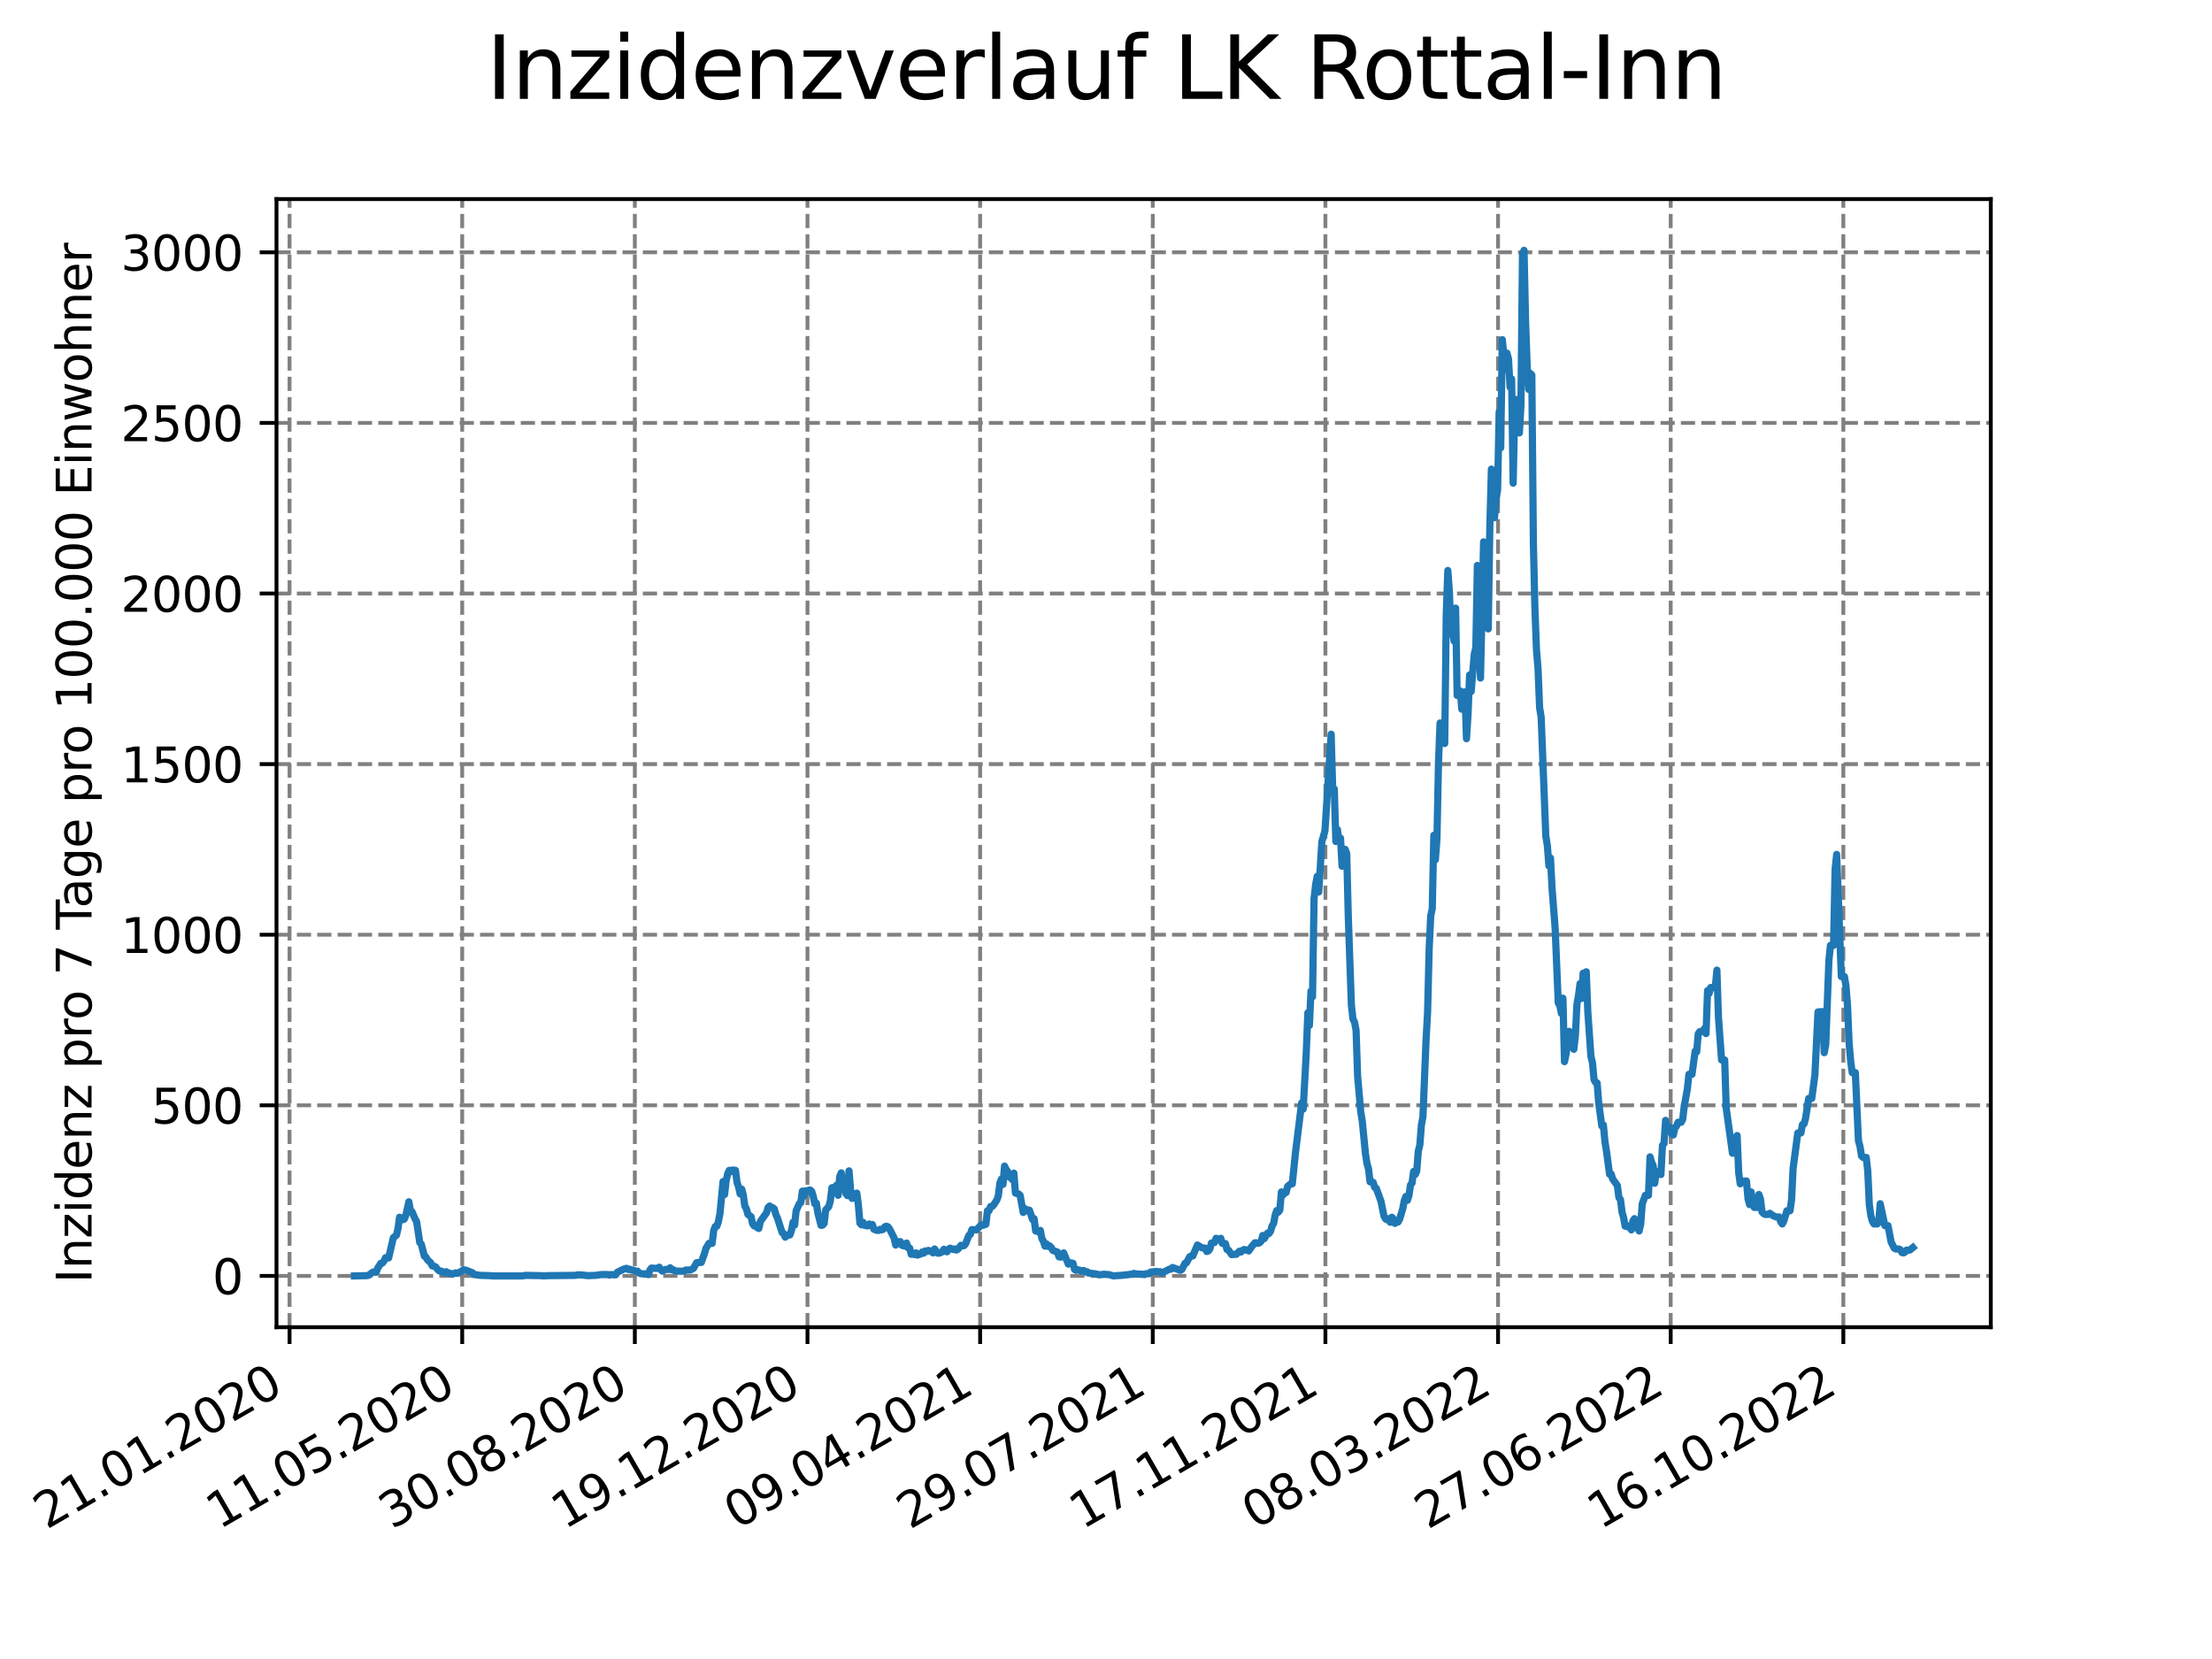 <?xml version="1.0" encoding="utf-8" standalone="no"?>
<!DOCTYPE svg PUBLIC "-//W3C//DTD SVG 1.1//EN"
  "http://www.w3.org/Graphics/SVG/1.1/DTD/svg11.dtd">
<svg xmlns:xlink="http://www.w3.org/1999/xlink" width="460.8pt" height="345.6pt" viewBox="0 0 460.8 345.6" xmlns="http://www.w3.org/2000/svg" version="1.1">
 <defs>
  <style type="text/css">*{stroke-linejoin: round; stroke-linecap: butt}</style>
 </defs>
 <g id="figure_1">
  <g id="patch_1">
   <path d="M 0 345.6 
L 460.8 345.6 
L 460.8 0 
L 0 0 
z
" style="fill: #ffffff"/>
  </g>
  <g id="axes_1">
   <g id="patch_2">
    <path d="M 57.6 276.48 
L 414.72 276.48 
L 414.72 41.472 
L 57.6 41.472 
z
" style="fill: #ffffff"/>
   </g>
   <g id="matplotlib.axis_1">
    <g id="xtick_1">
     <g id="line2d_1">
      <path d="M 60.319 276.48 
L 60.319 41.472 
" clip-path="url(#p4c598e26a2)" style="fill: none; stroke-dasharray: 2.96,1.28; stroke-dashoffset: 0; stroke: #808080; stroke-width: 0.8"/>
     </g>
     <g id="line2d_2">
      <defs>
       <path id="mc561aa9a80" d="M 0 0 
L 0 3.5 
" style="stroke: #000000; stroke-width: 0.8"/>
      </defs>
      <g>
       <use xlink:href="#mc561aa9a80" x="60.319" y="276.48" style="stroke: #000000; stroke-width: 0.8"/>
      </g>
     </g>
     <g id="text_1">
      <!-- 21.01.2020 -->
      <g transform="translate(9.694 318.689) rotate(-30) scale(0.1 -0.1)">
       <defs>
        <path id="DejaVuSans-32" d="M 1228 531 
L 3431 531 
L 3431 0 
L 469 0 
L 469 531 
Q 828 903 1448 1529 
Q 2069 2156 2228 2338 
Q 2531 2678 2651 2914 
Q 2772 3150 2772 3378 
Q 2772 3750 2511 3984 
Q 2250 4219 1831 4219 
Q 1534 4219 1204 4116 
Q 875 4013 500 3803 
L 500 4441 
Q 881 4594 1212 4672 
Q 1544 4750 1819 4750 
Q 2544 4750 2975 4387 
Q 3406 4025 3406 3419 
Q 3406 3131 3298 2873 
Q 3191 2616 2906 2266 
Q 2828 2175 2409 1742 
Q 1991 1309 1228 531 
z
" transform="scale(0.016)"/>
        <path id="DejaVuSans-31" d="M 794 531 
L 1825 531 
L 1825 4091 
L 703 3866 
L 703 4441 
L 1819 4666 
L 2450 4666 
L 2450 531 
L 3481 531 
L 3481 0 
L 794 0 
L 794 531 
z
" transform="scale(0.016)"/>
        <path id="DejaVuSans-2e" d="M 684 794 
L 1344 794 
L 1344 0 
L 684 0 
L 684 794 
z
" transform="scale(0.016)"/>
        <path id="DejaVuSans-30" d="M 2034 4250 
Q 1547 4250 1301 3770 
Q 1056 3291 1056 2328 
Q 1056 1369 1301 889 
Q 1547 409 2034 409 
Q 2525 409 2770 889 
Q 3016 1369 3016 2328 
Q 3016 3291 2770 3770 
Q 2525 4250 2034 4250 
z
M 2034 4750 
Q 2819 4750 3233 4129 
Q 3647 3509 3647 2328 
Q 3647 1150 3233 529 
Q 2819 -91 2034 -91 
Q 1250 -91 836 529 
Q 422 1150 422 2328 
Q 422 3509 836 4129 
Q 1250 4750 2034 4750 
z
" transform="scale(0.016)"/>
       </defs>
       <use xlink:href="#DejaVuSans-32"/>
       <use xlink:href="#DejaVuSans-31" x="63.623"/>
       <use xlink:href="#DejaVuSans-2e" x="127.246"/>
       <use xlink:href="#DejaVuSans-30" x="159.033"/>
       <use xlink:href="#DejaVuSans-31" x="222.656"/>
       <use xlink:href="#DejaVuSans-2e" x="286.279"/>
       <use xlink:href="#DejaVuSans-32" x="318.066"/>
       <use xlink:href="#DejaVuSans-30" x="381.689"/>
       <use xlink:href="#DejaVuSans-32" x="445.312"/>
       <use xlink:href="#DejaVuSans-30" x="508.936"/>
      </g>
     </g>
    </g>
    <g id="xtick_2">
     <g id="line2d_3">
      <path d="M 96.284 276.48 
L 96.284 41.472 
" clip-path="url(#p4c598e26a2)" style="fill: none; stroke-dasharray: 2.96,1.28; stroke-dashoffset: 0; stroke: #808080; stroke-width: 0.8"/>
     </g>
     <g id="line2d_4">
      <g>
       <use xlink:href="#mc561aa9a80" x="96.284" y="276.48" style="stroke: #000000; stroke-width: 0.8"/>
      </g>
     </g>
     <g id="text_2">
      <!-- 11.05.2020 -->
      <g transform="translate(45.658 318.689) rotate(-30) scale(0.1 -0.1)">
       <defs>
        <path id="DejaVuSans-35" d="M 691 4666 
L 3169 4666 
L 3169 4134 
L 1269 4134 
L 1269 2991 
Q 1406 3038 1543 3061 
Q 1681 3084 1819 3084 
Q 2600 3084 3056 2656 
Q 3513 2228 3513 1497 
Q 3513 744 3044 326 
Q 2575 -91 1722 -91 
Q 1428 -91 1123 -41 
Q 819 9 494 109 
L 494 744 
Q 775 591 1075 516 
Q 1375 441 1709 441 
Q 2250 441 2565 725 
Q 2881 1009 2881 1497 
Q 2881 1984 2565 2268 
Q 2250 2553 1709 2553 
Q 1456 2553 1204 2497 
Q 953 2441 691 2322 
L 691 4666 
z
" transform="scale(0.016)"/>
       </defs>
       <use xlink:href="#DejaVuSans-31"/>
       <use xlink:href="#DejaVuSans-31" x="63.623"/>
       <use xlink:href="#DejaVuSans-2e" x="127.246"/>
       <use xlink:href="#DejaVuSans-30" x="159.033"/>
       <use xlink:href="#DejaVuSans-35" x="222.656"/>
       <use xlink:href="#DejaVuSans-2e" x="286.279"/>
       <use xlink:href="#DejaVuSans-32" x="318.066"/>
       <use xlink:href="#DejaVuSans-30" x="381.689"/>
       <use xlink:href="#DejaVuSans-32" x="445.312"/>
       <use xlink:href="#DejaVuSans-30" x="508.936"/>
      </g>
     </g>
    </g>
    <g id="xtick_3">
     <g id="line2d_5">
      <path d="M 132.248 276.48 
L 132.248 41.472 
" clip-path="url(#p4c598e26a2)" style="fill: none; stroke-dasharray: 2.96,1.28; stroke-dashoffset: 0; stroke: #808080; stroke-width: 0.8"/>
     </g>
     <g id="line2d_6">
      <g>
       <use xlink:href="#mc561aa9a80" x="132.248" y="276.48" style="stroke: #000000; stroke-width: 0.8"/>
      </g>
     </g>
     <g id="text_3">
      <!-- 30.08.2020 -->
      <g transform="translate(81.623 318.689) rotate(-30) scale(0.1 -0.1)">
       <defs>
        <path id="DejaVuSans-33" d="M 2597 2516 
Q 3050 2419 3304 2112 
Q 3559 1806 3559 1356 
Q 3559 666 3084 287 
Q 2609 -91 1734 -91 
Q 1441 -91 1130 -33 
Q 819 25 488 141 
L 488 750 
Q 750 597 1062 519 
Q 1375 441 1716 441 
Q 2309 441 2620 675 
Q 2931 909 2931 1356 
Q 2931 1769 2642 2001 
Q 2353 2234 1838 2234 
L 1294 2234 
L 1294 2753 
L 1863 2753 
Q 2328 2753 2575 2939 
Q 2822 3125 2822 3475 
Q 2822 3834 2567 4026 
Q 2313 4219 1838 4219 
Q 1578 4219 1281 4162 
Q 984 4106 628 3988 
L 628 4550 
Q 988 4650 1302 4700 
Q 1616 4750 1894 4750 
Q 2613 4750 3031 4423 
Q 3450 4097 3450 3541 
Q 3450 3153 3228 2886 
Q 3006 2619 2597 2516 
z
" transform="scale(0.016)"/>
        <path id="DejaVuSans-38" d="M 2034 2216 
Q 1584 2216 1326 1975 
Q 1069 1734 1069 1313 
Q 1069 891 1326 650 
Q 1584 409 2034 409 
Q 2484 409 2743 651 
Q 3003 894 3003 1313 
Q 3003 1734 2745 1975 
Q 2488 2216 2034 2216 
z
M 1403 2484 
Q 997 2584 770 2862 
Q 544 3141 544 3541 
Q 544 4100 942 4425 
Q 1341 4750 2034 4750 
Q 2731 4750 3128 4425 
Q 3525 4100 3525 3541 
Q 3525 3141 3298 2862 
Q 3072 2584 2669 2484 
Q 3125 2378 3379 2068 
Q 3634 1759 3634 1313 
Q 3634 634 3220 271 
Q 2806 -91 2034 -91 
Q 1263 -91 848 271 
Q 434 634 434 1313 
Q 434 1759 690 2068 
Q 947 2378 1403 2484 
z
M 1172 3481 
Q 1172 3119 1398 2916 
Q 1625 2713 2034 2713 
Q 2441 2713 2670 2916 
Q 2900 3119 2900 3481 
Q 2900 3844 2670 4047 
Q 2441 4250 2034 4250 
Q 1625 4250 1398 4047 
Q 1172 3844 1172 3481 
z
" transform="scale(0.016)"/>
       </defs>
       <use xlink:href="#DejaVuSans-33"/>
       <use xlink:href="#DejaVuSans-30" x="63.623"/>
       <use xlink:href="#DejaVuSans-2e" x="127.246"/>
       <use xlink:href="#DejaVuSans-30" x="159.033"/>
       <use xlink:href="#DejaVuSans-38" x="222.656"/>
       <use xlink:href="#DejaVuSans-2e" x="286.279"/>
       <use xlink:href="#DejaVuSans-32" x="318.066"/>
       <use xlink:href="#DejaVuSans-30" x="381.689"/>
       <use xlink:href="#DejaVuSans-32" x="445.312"/>
       <use xlink:href="#DejaVuSans-30" x="508.936"/>
      </g>
     </g>
    </g>
    <g id="xtick_4">
     <g id="line2d_7">
      <path d="M 168.213 276.48 
L 168.213 41.472 
" clip-path="url(#p4c598e26a2)" style="fill: none; stroke-dasharray: 2.96,1.28; stroke-dashoffset: 0; stroke: #808080; stroke-width: 0.8"/>
     </g>
     <g id="line2d_8">
      <g>
       <use xlink:href="#mc561aa9a80" x="168.213" y="276.48" style="stroke: #000000; stroke-width: 0.8"/>
      </g>
     </g>
     <g id="text_4">
      <!-- 19.12.2020 -->
      <g transform="translate(117.588 318.689) rotate(-30) scale(0.1 -0.1)">
       <defs>
        <path id="DejaVuSans-39" d="M 703 97 
L 703 672 
Q 941 559 1184 500 
Q 1428 441 1663 441 
Q 2288 441 2617 861 
Q 2947 1281 2994 2138 
Q 2813 1869 2534 1725 
Q 2256 1581 1919 1581 
Q 1219 1581 811 2004 
Q 403 2428 403 3163 
Q 403 3881 828 4315 
Q 1253 4750 1959 4750 
Q 2769 4750 3195 4129 
Q 3622 3509 3622 2328 
Q 3622 1225 3098 567 
Q 2575 -91 1691 -91 
Q 1453 -91 1209 -44 
Q 966 3 703 97 
z
M 1959 2075 
Q 2384 2075 2632 2365 
Q 2881 2656 2881 3163 
Q 2881 3666 2632 3958 
Q 2384 4250 1959 4250 
Q 1534 4250 1286 3958 
Q 1038 3666 1038 3163 
Q 1038 2656 1286 2365 
Q 1534 2075 1959 2075 
z
" transform="scale(0.016)"/>
       </defs>
       <use xlink:href="#DejaVuSans-31"/>
       <use xlink:href="#DejaVuSans-39" x="63.623"/>
       <use xlink:href="#DejaVuSans-2e" x="127.246"/>
       <use xlink:href="#DejaVuSans-31" x="159.033"/>
       <use xlink:href="#DejaVuSans-32" x="222.656"/>
       <use xlink:href="#DejaVuSans-2e" x="286.279"/>
       <use xlink:href="#DejaVuSans-32" x="318.066"/>
       <use xlink:href="#DejaVuSans-30" x="381.689"/>
       <use xlink:href="#DejaVuSans-32" x="445.312"/>
       <use xlink:href="#DejaVuSans-30" x="508.936"/>
      </g>
     </g>
    </g>
    <g id="xtick_5">
     <g id="line2d_9">
      <path d="M 204.178 276.48 
L 204.178 41.472 
" clip-path="url(#p4c598e26a2)" style="fill: none; stroke-dasharray: 2.96,1.28; stroke-dashoffset: 0; stroke: #808080; stroke-width: 0.8"/>
     </g>
     <g id="line2d_10">
      <g>
       <use xlink:href="#mc561aa9a80" x="204.178" y="276.48" style="stroke: #000000; stroke-width: 0.8"/>
      </g>
     </g>
     <g id="text_5">
      <!-- 09.04.2021 -->
      <g transform="translate(153.553 318.689) rotate(-30) scale(0.1 -0.1)">
       <defs>
        <path id="DejaVuSans-34" d="M 2419 4116 
L 825 1625 
L 2419 1625 
L 2419 4116 
z
M 2253 4666 
L 3047 4666 
L 3047 1625 
L 3713 1625 
L 3713 1100 
L 3047 1100 
L 3047 0 
L 2419 0 
L 2419 1100 
L 313 1100 
L 313 1709 
L 2253 4666 
z
" transform="scale(0.016)"/>
       </defs>
       <use xlink:href="#DejaVuSans-30"/>
       <use xlink:href="#DejaVuSans-39" x="63.623"/>
       <use xlink:href="#DejaVuSans-2e" x="127.246"/>
       <use xlink:href="#DejaVuSans-30" x="159.033"/>
       <use xlink:href="#DejaVuSans-34" x="222.656"/>
       <use xlink:href="#DejaVuSans-2e" x="286.279"/>
       <use xlink:href="#DejaVuSans-32" x="318.066"/>
       <use xlink:href="#DejaVuSans-30" x="381.689"/>
       <use xlink:href="#DejaVuSans-32" x="445.312"/>
       <use xlink:href="#DejaVuSans-31" x="508.936"/>
      </g>
     </g>
    </g>
    <g id="xtick_6">
     <g id="line2d_11">
      <path d="M 240.143 276.48 
L 240.143 41.472 
" clip-path="url(#p4c598e26a2)" style="fill: none; stroke-dasharray: 2.96,1.28; stroke-dashoffset: 0; stroke: #808080; stroke-width: 0.8"/>
     </g>
     <g id="line2d_12">
      <g>
       <use xlink:href="#mc561aa9a80" x="240.143" y="276.48" style="stroke: #000000; stroke-width: 0.8"/>
      </g>
     </g>
     <g id="text_6">
      <!-- 29.07.2021 -->
      <g transform="translate(189.517 318.689) rotate(-30) scale(0.1 -0.1)">
       <defs>
        <path id="DejaVuSans-37" d="M 525 4666 
L 3525 4666 
L 3525 4397 
L 1831 0 
L 1172 0 
L 2766 4134 
L 525 4134 
L 525 4666 
z
" transform="scale(0.016)"/>
       </defs>
       <use xlink:href="#DejaVuSans-32"/>
       <use xlink:href="#DejaVuSans-39" x="63.623"/>
       <use xlink:href="#DejaVuSans-2e" x="127.246"/>
       <use xlink:href="#DejaVuSans-30" x="159.033"/>
       <use xlink:href="#DejaVuSans-37" x="222.656"/>
       <use xlink:href="#DejaVuSans-2e" x="286.279"/>
       <use xlink:href="#DejaVuSans-32" x="318.066"/>
       <use xlink:href="#DejaVuSans-30" x="381.689"/>
       <use xlink:href="#DejaVuSans-32" x="445.312"/>
       <use xlink:href="#DejaVuSans-31" x="508.936"/>
      </g>
     </g>
    </g>
    <g id="xtick_7">
     <g id="line2d_13">
      <path d="M 276.107 276.48 
L 276.107 41.472 
" clip-path="url(#p4c598e26a2)" style="fill: none; stroke-dasharray: 2.96,1.28; stroke-dashoffset: 0; stroke: #808080; stroke-width: 0.8"/>
     </g>
     <g id="line2d_14">
      <g>
       <use xlink:href="#mc561aa9a80" x="276.107" y="276.48" style="stroke: #000000; stroke-width: 0.8"/>
      </g>
     </g>
     <g id="text_7">
      <!-- 17.11.2021 -->
      <g transform="translate(225.482 318.689) rotate(-30) scale(0.1 -0.1)">
       <use xlink:href="#DejaVuSans-31"/>
       <use xlink:href="#DejaVuSans-37" x="63.623"/>
       <use xlink:href="#DejaVuSans-2e" x="127.246"/>
       <use xlink:href="#DejaVuSans-31" x="159.033"/>
       <use xlink:href="#DejaVuSans-31" x="222.656"/>
       <use xlink:href="#DejaVuSans-2e" x="286.279"/>
       <use xlink:href="#DejaVuSans-32" x="318.066"/>
       <use xlink:href="#DejaVuSans-30" x="381.689"/>
       <use xlink:href="#DejaVuSans-32" x="445.312"/>
       <use xlink:href="#DejaVuSans-31" x="508.936"/>
      </g>
     </g>
    </g>
    <g id="xtick_8">
     <g id="line2d_15">
      <path d="M 312.072 276.48 
L 312.072 41.472 
" clip-path="url(#p4c598e26a2)" style="fill: none; stroke-dasharray: 2.96,1.28; stroke-dashoffset: 0; stroke: #808080; stroke-width: 0.8"/>
     </g>
     <g id="line2d_16">
      <g>
       <use xlink:href="#mc561aa9a80" x="312.072" y="276.48" style="stroke: #000000; stroke-width: 0.8"/>
      </g>
     </g>
     <g id="text_8">
      <!-- 08.03.2022 -->
      <g transform="translate(261.447 318.689) rotate(-30) scale(0.1 -0.1)">
       <use xlink:href="#DejaVuSans-30"/>
       <use xlink:href="#DejaVuSans-38" x="63.623"/>
       <use xlink:href="#DejaVuSans-2e" x="127.246"/>
       <use xlink:href="#DejaVuSans-30" x="159.033"/>
       <use xlink:href="#DejaVuSans-33" x="222.656"/>
       <use xlink:href="#DejaVuSans-2e" x="286.279"/>
       <use xlink:href="#DejaVuSans-32" x="318.066"/>
       <use xlink:href="#DejaVuSans-30" x="381.689"/>
       <use xlink:href="#DejaVuSans-32" x="445.312"/>
       <use xlink:href="#DejaVuSans-32" x="508.936"/>
      </g>
     </g>
    </g>
    <g id="xtick_9">
     <g id="line2d_17">
      <path d="M 348.037 276.48 
L 348.037 41.472 
" clip-path="url(#p4c598e26a2)" style="fill: none; stroke-dasharray: 2.96,1.28; stroke-dashoffset: 0; stroke: #808080; stroke-width: 0.8"/>
     </g>
     <g id="line2d_18">
      <g>
       <use xlink:href="#mc561aa9a80" x="348.037" y="276.48" style="stroke: #000000; stroke-width: 0.8"/>
      </g>
     </g>
     <g id="text_9">
      <!-- 27.06.2022 -->
      <g transform="translate(297.412 318.689) rotate(-30) scale(0.1 -0.1)">
       <defs>
        <path id="DejaVuSans-36" d="M 2113 2584 
Q 1688 2584 1439 2293 
Q 1191 2003 1191 1497 
Q 1191 994 1439 701 
Q 1688 409 2113 409 
Q 2538 409 2786 701 
Q 3034 994 3034 1497 
Q 3034 2003 2786 2293 
Q 2538 2584 2113 2584 
z
M 3366 4563 
L 3366 3988 
Q 3128 4100 2886 4159 
Q 2644 4219 2406 4219 
Q 1781 4219 1451 3797 
Q 1122 3375 1075 2522 
Q 1259 2794 1537 2939 
Q 1816 3084 2150 3084 
Q 2853 3084 3261 2657 
Q 3669 2231 3669 1497 
Q 3669 778 3244 343 
Q 2819 -91 2113 -91 
Q 1303 -91 875 529 
Q 447 1150 447 2328 
Q 447 3434 972 4092 
Q 1497 4750 2381 4750 
Q 2619 4750 2861 4703 
Q 3103 4656 3366 4563 
z
" transform="scale(0.016)"/>
       </defs>
       <use xlink:href="#DejaVuSans-32"/>
       <use xlink:href="#DejaVuSans-37" x="63.623"/>
       <use xlink:href="#DejaVuSans-2e" x="127.246"/>
       <use xlink:href="#DejaVuSans-30" x="159.033"/>
       <use xlink:href="#DejaVuSans-36" x="222.656"/>
       <use xlink:href="#DejaVuSans-2e" x="286.279"/>
       <use xlink:href="#DejaVuSans-32" x="318.066"/>
       <use xlink:href="#DejaVuSans-30" x="381.689"/>
       <use xlink:href="#DejaVuSans-32" x="445.312"/>
       <use xlink:href="#DejaVuSans-32" x="508.936"/>
      </g>
     </g>
    </g>
    <g id="xtick_10">
     <g id="line2d_19">
      <path d="M 384.001 276.48 
L 384.001 41.472 
" clip-path="url(#p4c598e26a2)" style="fill: none; stroke-dasharray: 2.96,1.28; stroke-dashoffset: 0; stroke: #808080; stroke-width: 0.8"/>
     </g>
     <g id="line2d_20">
      <g>
       <use xlink:href="#mc561aa9a80" x="384.001" y="276.48" style="stroke: #000000; stroke-width: 0.8"/>
      </g>
     </g>
     <g id="text_10">
      <!-- 16.10.2022 -->
      <g transform="translate(333.376 318.689) rotate(-30) scale(0.1 -0.1)">
       <use xlink:href="#DejaVuSans-31"/>
       <use xlink:href="#DejaVuSans-36" x="63.623"/>
       <use xlink:href="#DejaVuSans-2e" x="127.246"/>
       <use xlink:href="#DejaVuSans-31" x="159.033"/>
       <use xlink:href="#DejaVuSans-30" x="222.656"/>
       <use xlink:href="#DejaVuSans-2e" x="286.279"/>
       <use xlink:href="#DejaVuSans-32" x="318.066"/>
       <use xlink:href="#DejaVuSans-30" x="381.689"/>
       <use xlink:href="#DejaVuSans-32" x="445.312"/>
       <use xlink:href="#DejaVuSans-32" x="508.936"/>
      </g>
     </g>
    </g>
   </g>
   <g id="matplotlib.axis_2">
    <g id="ytick_1">
     <g id="line2d_21">
      <path d="M 57.6 265.798 
L 414.72 265.798 
" clip-path="url(#p4c598e26a2)" style="fill: none; stroke-dasharray: 2.96,1.28; stroke-dashoffset: 0; stroke: #808080; stroke-width: 0.8"/>
     </g>
     <g id="line2d_22">
      <defs>
       <path id="m5fd560d77e" d="M 0 0 
L -3.5 0 
" style="stroke: #000000; stroke-width: 0.8"/>
      </defs>
      <g>
       <use xlink:href="#m5fd560d77e" x="57.6" y="265.798" style="stroke: #000000; stroke-width: 0.8"/>
      </g>
     </g>
     <g id="text_11">
      <!-- 0 -->
      <g transform="translate(44.237 269.597) scale(0.1 -0.1)">
       <use xlink:href="#DejaVuSans-30"/>
      </g>
     </g>
    </g>
    <g id="ytick_2">
     <g id="line2d_23">
      <path d="M 57.6 230.258 
L 414.72 230.258 
" clip-path="url(#p4c598e26a2)" style="fill: none; stroke-dasharray: 2.96,1.28; stroke-dashoffset: 0; stroke: #808080; stroke-width: 0.8"/>
     </g>
     <g id="line2d_24">
      <g>
       <use xlink:href="#m5fd560d77e" x="57.6" y="230.258" style="stroke: #000000; stroke-width: 0.8"/>
      </g>
     </g>
     <g id="text_12">
      <!-- 500 -->
      <g transform="translate(31.512 234.057) scale(0.1 -0.1)">
       <use xlink:href="#DejaVuSans-35"/>
       <use xlink:href="#DejaVuSans-30" x="63.623"/>
       <use xlink:href="#DejaVuSans-30" x="127.246"/>
      </g>
     </g>
    </g>
    <g id="ytick_3">
     <g id="line2d_25">
      <path d="M 57.6 194.719 
L 414.72 194.719 
" clip-path="url(#p4c598e26a2)" style="fill: none; stroke-dasharray: 2.96,1.28; stroke-dashoffset: 0; stroke: #808080; stroke-width: 0.8"/>
     </g>
     <g id="line2d_26">
      <g>
       <use xlink:href="#m5fd560d77e" x="57.6" y="194.719" style="stroke: #000000; stroke-width: 0.8"/>
      </g>
     </g>
     <g id="text_13">
      <!-- 1000 -->
      <g transform="translate(25.15 198.518) scale(0.1 -0.1)">
       <use xlink:href="#DejaVuSans-31"/>
       <use xlink:href="#DejaVuSans-30" x="63.623"/>
       <use xlink:href="#DejaVuSans-30" x="127.246"/>
       <use xlink:href="#DejaVuSans-30" x="190.869"/>
      </g>
     </g>
    </g>
    <g id="ytick_4">
     <g id="line2d_27">
      <path d="M 57.6 159.179 
L 414.72 159.179 
" clip-path="url(#p4c598e26a2)" style="fill: none; stroke-dasharray: 2.96,1.28; stroke-dashoffset: 0; stroke: #808080; stroke-width: 0.8"/>
     </g>
     <g id="line2d_28">
      <g>
       <use xlink:href="#m5fd560d77e" x="57.6" y="159.179" style="stroke: #000000; stroke-width: 0.8"/>
      </g>
     </g>
     <g id="text_14">
      <!-- 1500 -->
      <g transform="translate(25.15 162.978) scale(0.1 -0.1)">
       <use xlink:href="#DejaVuSans-31"/>
       <use xlink:href="#DejaVuSans-35" x="63.623"/>
       <use xlink:href="#DejaVuSans-30" x="127.246"/>
       <use xlink:href="#DejaVuSans-30" x="190.869"/>
      </g>
     </g>
    </g>
    <g id="ytick_5">
     <g id="line2d_29">
      <path d="M 57.6 123.639 
L 414.72 123.639 
" clip-path="url(#p4c598e26a2)" style="fill: none; stroke-dasharray: 2.96,1.28; stroke-dashoffset: 0; stroke: #808080; stroke-width: 0.8"/>
     </g>
     <g id="line2d_30">
      <g>
       <use xlink:href="#m5fd560d77e" x="57.6" y="123.639" style="stroke: #000000; stroke-width: 0.8"/>
      </g>
     </g>
     <g id="text_15">
      <!-- 2000 -->
      <g transform="translate(25.15 127.439) scale(0.1 -0.1)">
       <use xlink:href="#DejaVuSans-32"/>
       <use xlink:href="#DejaVuSans-30" x="63.623"/>
       <use xlink:href="#DejaVuSans-30" x="127.246"/>
       <use xlink:href="#DejaVuSans-30" x="190.869"/>
      </g>
     </g>
    </g>
    <g id="ytick_6">
     <g id="line2d_31">
      <path d="M 57.6 88.1 
L 414.72 88.1 
" clip-path="url(#p4c598e26a2)" style="fill: none; stroke-dasharray: 2.96,1.28; stroke-dashoffset: 0; stroke: #808080; stroke-width: 0.8"/>
     </g>
     <g id="line2d_32">
      <g>
       <use xlink:href="#m5fd560d77e" x="57.6" y="88.1" style="stroke: #000000; stroke-width: 0.8"/>
      </g>
     </g>
     <g id="text_16">
      <!-- 2500 -->
      <g transform="translate(25.15 91.899) scale(0.1 -0.1)">
       <use xlink:href="#DejaVuSans-32"/>
       <use xlink:href="#DejaVuSans-35" x="63.623"/>
       <use xlink:href="#DejaVuSans-30" x="127.246"/>
       <use xlink:href="#DejaVuSans-30" x="190.869"/>
      </g>
     </g>
    </g>
    <g id="ytick_7">
     <g id="line2d_33">
      <path d="M 57.6 52.56 
L 414.72 52.56 
" clip-path="url(#p4c598e26a2)" style="fill: none; stroke-dasharray: 2.96,1.28; stroke-dashoffset: 0; stroke: #808080; stroke-width: 0.8"/>
     </g>
     <g id="line2d_34">
      <g>
       <use xlink:href="#m5fd560d77e" x="57.6" y="52.56" style="stroke: #000000; stroke-width: 0.8"/>
      </g>
     </g>
     <g id="text_17">
      <!-- 3000 -->
      <g transform="translate(25.15 56.359) scale(0.1 -0.1)">
       <use xlink:href="#DejaVuSans-33"/>
       <use xlink:href="#DejaVuSans-30" x="63.623"/>
       <use xlink:href="#DejaVuSans-30" x="127.246"/>
       <use xlink:href="#DejaVuSans-30" x="190.869"/>
      </g>
     </g>
    </g>
    <g id="text_18">
     <!-- Inzidenz pro 7 Tage pro 100.000 Einwohner -->
     <g transform="translate(19.07 267.301) rotate(-90) scale(0.1 -0.1)">
      <defs>
       <path id="DejaVuSans-49" d="M 628 4666 
L 1259 4666 
L 1259 0 
L 628 0 
L 628 4666 
z
" transform="scale(0.016)"/>
       <path id="DejaVuSans-6e" d="M 3513 2113 
L 3513 0 
L 2938 0 
L 2938 2094 
Q 2938 2591 2744 2837 
Q 2550 3084 2163 3084 
Q 1697 3084 1428 2787 
Q 1159 2491 1159 1978 
L 1159 0 
L 581 0 
L 581 3500 
L 1159 3500 
L 1159 2956 
Q 1366 3272 1645 3428 
Q 1925 3584 2291 3584 
Q 2894 3584 3203 3211 
Q 3513 2838 3513 2113 
z
" transform="scale(0.016)"/>
       <path id="DejaVuSans-7a" d="M 353 3500 
L 3084 3500 
L 3084 2975 
L 922 459 
L 3084 459 
L 3084 0 
L 275 0 
L 275 525 
L 2438 3041 
L 353 3041 
L 353 3500 
z
" transform="scale(0.016)"/>
       <path id="DejaVuSans-69" d="M 603 3500 
L 1178 3500 
L 1178 0 
L 603 0 
L 603 3500 
z
M 603 4863 
L 1178 4863 
L 1178 4134 
L 603 4134 
L 603 4863 
z
" transform="scale(0.016)"/>
       <path id="DejaVuSans-64" d="M 2906 2969 
L 2906 4863 
L 3481 4863 
L 3481 0 
L 2906 0 
L 2906 525 
Q 2725 213 2448 61 
Q 2172 -91 1784 -91 
Q 1150 -91 751 415 
Q 353 922 353 1747 
Q 353 2572 751 3078 
Q 1150 3584 1784 3584 
Q 2172 3584 2448 3432 
Q 2725 3281 2906 2969 
z
M 947 1747 
Q 947 1113 1208 752 
Q 1469 391 1925 391 
Q 2381 391 2643 752 
Q 2906 1113 2906 1747 
Q 2906 2381 2643 2742 
Q 2381 3103 1925 3103 
Q 1469 3103 1208 2742 
Q 947 2381 947 1747 
z
" transform="scale(0.016)"/>
       <path id="DejaVuSans-65" d="M 3597 1894 
L 3597 1613 
L 953 1613 
Q 991 1019 1311 708 
Q 1631 397 2203 397 
Q 2534 397 2845 478 
Q 3156 559 3463 722 
L 3463 178 
Q 3153 47 2828 -22 
Q 2503 -91 2169 -91 
Q 1331 -91 842 396 
Q 353 884 353 1716 
Q 353 2575 817 3079 
Q 1281 3584 2069 3584 
Q 2775 3584 3186 3129 
Q 3597 2675 3597 1894 
z
M 3022 2063 
Q 3016 2534 2758 2815 
Q 2500 3097 2075 3097 
Q 1594 3097 1305 2825 
Q 1016 2553 972 2059 
L 3022 2063 
z
" transform="scale(0.016)"/>
       <path id="DejaVuSans-20" transform="scale(0.016)"/>
       <path id="DejaVuSans-70" d="M 1159 525 
L 1159 -1331 
L 581 -1331 
L 581 3500 
L 1159 3500 
L 1159 2969 
Q 1341 3281 1617 3432 
Q 1894 3584 2278 3584 
Q 2916 3584 3314 3078 
Q 3713 2572 3713 1747 
Q 3713 922 3314 415 
Q 2916 -91 2278 -91 
Q 1894 -91 1617 61 
Q 1341 213 1159 525 
z
M 3116 1747 
Q 3116 2381 2855 2742 
Q 2594 3103 2138 3103 
Q 1681 3103 1420 2742 
Q 1159 2381 1159 1747 
Q 1159 1113 1420 752 
Q 1681 391 2138 391 
Q 2594 391 2855 752 
Q 3116 1113 3116 1747 
z
" transform="scale(0.016)"/>
       <path id="DejaVuSans-72" d="M 2631 2963 
Q 2534 3019 2420 3045 
Q 2306 3072 2169 3072 
Q 1681 3072 1420 2755 
Q 1159 2438 1159 1844 
L 1159 0 
L 581 0 
L 581 3500 
L 1159 3500 
L 1159 2956 
Q 1341 3275 1631 3429 
Q 1922 3584 2338 3584 
Q 2397 3584 2469 3576 
Q 2541 3569 2628 3553 
L 2631 2963 
z
" transform="scale(0.016)"/>
       <path id="DejaVuSans-6f" d="M 1959 3097 
Q 1497 3097 1228 2736 
Q 959 2375 959 1747 
Q 959 1119 1226 758 
Q 1494 397 1959 397 
Q 2419 397 2687 759 
Q 2956 1122 2956 1747 
Q 2956 2369 2687 2733 
Q 2419 3097 1959 3097 
z
M 1959 3584 
Q 2709 3584 3137 3096 
Q 3566 2609 3566 1747 
Q 3566 888 3137 398 
Q 2709 -91 1959 -91 
Q 1206 -91 779 398 
Q 353 888 353 1747 
Q 353 2609 779 3096 
Q 1206 3584 1959 3584 
z
" transform="scale(0.016)"/>
       <path id="DejaVuSans-54" d="M -19 4666 
L 3928 4666 
L 3928 4134 
L 2272 4134 
L 2272 0 
L 1638 0 
L 1638 4134 
L -19 4134 
L -19 4666 
z
" transform="scale(0.016)"/>
       <path id="DejaVuSans-61" d="M 2194 1759 
Q 1497 1759 1228 1600 
Q 959 1441 959 1056 
Q 959 750 1161 570 
Q 1363 391 1709 391 
Q 2188 391 2477 730 
Q 2766 1069 2766 1631 
L 2766 1759 
L 2194 1759 
z
M 3341 1997 
L 3341 0 
L 2766 0 
L 2766 531 
Q 2569 213 2275 61 
Q 1981 -91 1556 -91 
Q 1019 -91 701 211 
Q 384 513 384 1019 
Q 384 1609 779 1909 
Q 1175 2209 1959 2209 
L 2766 2209 
L 2766 2266 
Q 2766 2663 2505 2880 
Q 2244 3097 1772 3097 
Q 1472 3097 1187 3025 
Q 903 2953 641 2809 
L 641 3341 
Q 956 3463 1253 3523 
Q 1550 3584 1831 3584 
Q 2591 3584 2966 3190 
Q 3341 2797 3341 1997 
z
" transform="scale(0.016)"/>
       <path id="DejaVuSans-67" d="M 2906 1791 
Q 2906 2416 2648 2759 
Q 2391 3103 1925 3103 
Q 1463 3103 1205 2759 
Q 947 2416 947 1791 
Q 947 1169 1205 825 
Q 1463 481 1925 481 
Q 2391 481 2648 825 
Q 2906 1169 2906 1791 
z
M 3481 434 
Q 3481 -459 3084 -895 
Q 2688 -1331 1869 -1331 
Q 1566 -1331 1297 -1286 
Q 1028 -1241 775 -1147 
L 775 -588 
Q 1028 -725 1275 -790 
Q 1522 -856 1778 -856 
Q 2344 -856 2625 -561 
Q 2906 -266 2906 331 
L 2906 616 
Q 2728 306 2450 153 
Q 2172 0 1784 0 
Q 1141 0 747 490 
Q 353 981 353 1791 
Q 353 2603 747 3093 
Q 1141 3584 1784 3584 
Q 2172 3584 2450 3431 
Q 2728 3278 2906 2969 
L 2906 3500 
L 3481 3500 
L 3481 434 
z
" transform="scale(0.016)"/>
       <path id="DejaVuSans-45" d="M 628 4666 
L 3578 4666 
L 3578 4134 
L 1259 4134 
L 1259 2753 
L 3481 2753 
L 3481 2222 
L 1259 2222 
L 1259 531 
L 3634 531 
L 3634 0 
L 628 0 
L 628 4666 
z
" transform="scale(0.016)"/>
       <path id="DejaVuSans-77" d="M 269 3500 
L 844 3500 
L 1563 769 
L 2278 3500 
L 2956 3500 
L 3675 769 
L 4391 3500 
L 4966 3500 
L 4050 0 
L 3372 0 
L 2619 2869 
L 1863 0 
L 1184 0 
L 269 3500 
z
" transform="scale(0.016)"/>
       <path id="DejaVuSans-68" d="M 3513 2113 
L 3513 0 
L 2938 0 
L 2938 2094 
Q 2938 2591 2744 2837 
Q 2550 3084 2163 3084 
Q 1697 3084 1428 2787 
Q 1159 2491 1159 1978 
L 1159 0 
L 581 0 
L 581 4863 
L 1159 4863 
L 1159 2956 
Q 1366 3272 1645 3428 
Q 1925 3584 2291 3584 
Q 2894 3584 3203 3211 
Q 3513 2838 3513 2113 
z
" transform="scale(0.016)"/>
      </defs>
      <use xlink:href="#DejaVuSans-49"/>
      <use xlink:href="#DejaVuSans-6e" x="29.492"/>
      <use xlink:href="#DejaVuSans-7a" x="92.871"/>
      <use xlink:href="#DejaVuSans-69" x="145.361"/>
      <use xlink:href="#DejaVuSans-64" x="173.145"/>
      <use xlink:href="#DejaVuSans-65" x="236.621"/>
      <use xlink:href="#DejaVuSans-6e" x="298.145"/>
      <use xlink:href="#DejaVuSans-7a" x="361.523"/>
      <use xlink:href="#DejaVuSans-20" x="414.014"/>
      <use xlink:href="#DejaVuSans-70" x="445.801"/>
      <use xlink:href="#DejaVuSans-72" x="509.277"/>
      <use xlink:href="#DejaVuSans-6f" x="548.141"/>
      <use xlink:href="#DejaVuSans-20" x="609.322"/>
      <use xlink:href="#DejaVuSans-37" x="641.109"/>
      <use xlink:href="#DejaVuSans-20" x="704.732"/>
      <use xlink:href="#DejaVuSans-54" x="736.52"/>
      <use xlink:href="#DejaVuSans-61" x="781.104"/>
      <use xlink:href="#DejaVuSans-67" x="842.383"/>
      <use xlink:href="#DejaVuSans-65" x="905.859"/>
      <use xlink:href="#DejaVuSans-20" x="967.383"/>
      <use xlink:href="#DejaVuSans-70" x="999.17"/>
      <use xlink:href="#DejaVuSans-72" x="1062.646"/>
      <use xlink:href="#DejaVuSans-6f" x="1101.51"/>
      <use xlink:href="#DejaVuSans-20" x="1162.691"/>
      <use xlink:href="#DejaVuSans-31" x="1194.479"/>
      <use xlink:href="#DejaVuSans-30" x="1258.102"/>
      <use xlink:href="#DejaVuSans-30" x="1321.725"/>
      <use xlink:href="#DejaVuSans-2e" x="1385.348"/>
      <use xlink:href="#DejaVuSans-30" x="1417.135"/>
      <use xlink:href="#DejaVuSans-30" x="1480.758"/>
      <use xlink:href="#DejaVuSans-30" x="1544.381"/>
      <use xlink:href="#DejaVuSans-20" x="1608.004"/>
      <use xlink:href="#DejaVuSans-45" x="1639.791"/>
      <use xlink:href="#DejaVuSans-69" x="1702.975"/>
      <use xlink:href="#DejaVuSans-6e" x="1730.758"/>
      <use xlink:href="#DejaVuSans-77" x="1794.137"/>
      <use xlink:href="#DejaVuSans-6f" x="1875.924"/>
      <use xlink:href="#DejaVuSans-68" x="1937.105"/>
      <use xlink:href="#DejaVuSans-6e" x="2000.484"/>
      <use xlink:href="#DejaVuSans-65" x="2063.863"/>
      <use xlink:href="#DejaVuSans-72" x="2125.387"/>
     </g>
    </g>
   </g>
   <g id="line2d_35">
    <path d="M 73.833 265.798 
L 76.425 265.739 
L 76.749 265.681 
L 77.721 264.979 
L 78.369 265.037 
L 78.693 264.16 
L 79.341 263.165 
L 79.665 263.107 
L 79.989 262.697 
L 80.313 261.995 
L 80.637 261.937 
L 80.961 262.054 
L 81.933 257.842 
L 82.581 257.315 
L 82.905 255.97 
L 83.229 253.571 
L 83.553 253.688 
L 83.877 254.098 
L 84.201 253.981 
L 84.525 253.22 
L 85.173 250.354 
L 85.497 252.167 
L 85.821 252.401 
L 86.469 253.922 
L 86.793 254.507 
L 87.441 258.836 
L 87.765 259.187 
L 88.413 261.703 
L 88.737 261.878 
L 89.061 262.463 
L 89.709 263.048 
L 90.033 263.692 
L 90.681 263.867 
L 91.329 264.628 
L 91.653 264.803 
L 91.977 264.803 
L 92.301 265.096 
L 92.625 265.154 
L 92.949 264.92 
L 93.597 265.271 
L 93.921 265.271 
L 94.245 265.388 
L 94.569 265.33 
L 94.893 265.154 
L 95.217 265.271 
L 96.189 264.803 
L 96.513 264.511 
L 97.161 264.628 
L 98.133 265.037 
L 98.457 265.154 
L 98.781 265.505 
L 100.077 265.681 
L 102.021 265.739 
L 102.669 265.798 
L 108.825 265.798 
L 109.473 265.681 
L 112.714 265.739 
L 113.362 265.798 
L 114.01 265.739 
L 119.842 265.681 
L 120.49 265.564 
L 121.462 265.622 
L 122.434 265.739 
L 124.054 265.681 
L 125.35 265.505 
L 126.646 265.505 
L 126.97 265.622 
L 127.294 265.505 
L 127.942 265.564 
L 128.266 265.564 
L 128.59 265.037 
L 129.886 264.394 
L 130.534 264.218 
L 130.858 264.452 
L 131.182 264.394 
L 131.506 264.569 
L 131.83 264.569 
L 132.478 264.803 
L 132.802 264.803 
L 133.126 265.154 
L 133.45 265.33 
L 134.746 265.388 
L 135.07 265.505 
L 135.394 264.569 
L 135.718 264.16 
L 136.366 264.218 
L 137.014 264.218 
L 137.338 263.984 
L 137.662 264.511 
L 137.986 264.803 
L 138.634 264.452 
L 139.282 264.452 
L 139.606 264.101 
L 139.93 264.511 
L 140.254 264.511 
L 140.578 264.745 
L 141.226 264.803 
L 142.522 264.803 
L 142.846 264.569 
L 143.818 264.569 
L 144.466 264.218 
L 145.114 263.048 
L 145.762 262.99 
L 146.086 262.99 
L 146.734 261.176 
L 147.058 260.065 
L 147.706 259.012 
L 148.354 259.012 
L 148.678 256.321 
L 149.002 255.502 
L 149.326 255.443 
L 149.65 254.507 
L 149.974 252.869 
L 150.622 246.142 
L 150.946 248.833 
L 151.27 245.966 
L 151.594 244.504 
L 151.918 243.802 
L 152.242 244.094 
L 152.566 243.743 
L 153.214 243.802 
L 153.538 246.317 
L 153.862 247.253 
L 154.186 248.716 
L 154.51 247.721 
L 154.834 248.891 
L 155.158 251.231 
L 155.482 251.816 
L 155.806 252.986 
L 156.454 253.454 
L 156.778 254.917 
L 157.102 255.385 
L 157.426 255.268 
L 157.75 255.736 
L 158.074 255.911 
L 158.398 254.449 
L 159.694 252.635 
L 160.018 251.524 
L 160.342 251.231 
L 160.666 251.524 
L 160.99 251.582 
L 161.314 251.875 
L 161.638 253.045 
L 161.963 253.747 
L 162.935 256.789 
L 163.259 256.964 
L 163.583 257.725 
L 163.907 257.374 
L 164.555 257.257 
L 164.879 256.321 
L 165.203 254.624 
L 165.527 255.209 
L 165.851 252.226 
L 166.499 250.763 
L 166.823 250.529 
L 167.147 248.131 
L 167.471 249.184 
L 167.795 248.072 
L 168.119 248.248 
L 168.443 247.955 
L 168.767 247.897 
L 169.091 248.189 
L 169.415 249.242 
L 169.739 250.763 
L 170.063 250.646 
L 170.387 252.752 
L 171.035 255.268 
L 171.359 255.209 
L 171.683 254.858 
L 172.007 252.05 
L 172.655 251.348 
L 172.979 250.12 
L 173.303 247.429 
L 173.627 247.37 
L 173.951 247.429 
L 174.275 246.902 
L 174.599 249.008 
L 174.923 245.089 
L 175.247 244.328 
L 175.571 247.136 
L 175.895 247.253 
L 176.219 248.657 
L 176.543 249.067 
L 176.867 243.919 
L 177.191 247.897 
L 177.515 249.652 
L 177.839 249.242 
L 178.163 249.301 
L 178.487 248.54 
L 178.811 250.997 
L 179.135 254.8 
L 179.459 255.151 
L 179.783 254.624 
L 180.107 255.268 
L 180.755 255.385 
L 181.079 254.975 
L 181.403 255.209 
L 181.727 255.092 
L 182.051 256.087 
L 182.699 256.321 
L 183.023 256.321 
L 183.347 256.087 
L 183.671 256.204 
L 183.995 256.087 
L 184.319 255.56 
L 184.643 255.443 
L 184.967 255.56 
L 185.291 255.97 
L 186.263 257.9 
L 186.587 259.363 
L 186.911 258.661 
L 187.559 258.661 
L 187.883 259.421 
L 188.531 259.597 
L 188.855 258.953 
L 189.179 259.948 
L 189.503 260.006 
L 189.827 261.293 
L 190.151 261.235 
L 190.475 261.352 
L 190.799 261.001 
L 191.123 261.469 
L 191.771 261.235 
L 192.095 260.825 
L 192.419 261.059 
L 192.743 260.591 
L 193.067 260.708 
L 193.391 260.474 
L 194.039 260.708 
L 194.363 261.001 
L 194.687 260.182 
L 195.335 261.059 
L 195.659 261.059 
L 196.307 260.767 
L 196.631 260.24 
L 196.955 260.65 
L 197.279 260.767 
L 197.603 260.24 
L 197.927 260.006 
L 198.575 260.299 
L 198.899 260.182 
L 199.223 260.416 
L 199.547 260.24 
L 200.195 259.421 
L 200.519 259.538 
L 200.843 259.48 
L 201.167 259.07 
L 201.815 257.374 
L 202.139 257.14 
L 202.463 256.145 
L 203.435 256.204 
L 204.407 255.151 
L 204.731 255.268 
L 205.379 255.034 
L 205.703 252.226 
L 206.027 252.226 
L 206.351 251.348 
L 206.675 251.348 
L 206.999 250.997 
L 207.647 250.003 
L 207.971 249.125 
L 208.295 246.434 
L 208.619 245.615 
L 208.943 246.727 
L 209.267 242.924 
L 209.591 243.626 
L 209.915 244.036 
L 210.239 245.206 
L 210.563 245.323 
L 210.887 245.732 
L 211.211 244.387 
L 211.536 248.54 
L 212.184 248.716 
L 212.508 249.008 
L 213.156 252.577 
L 213.48 251.758 
L 213.804 252.226 
L 214.128 252.05 
L 214.452 252.109 
L 215.1 254.039 
L 215.424 253.864 
L 215.748 256.438 
L 216.072 256.496 
L 216.396 256.672 
L 216.72 256.321 
L 217.044 258.017 
L 217.368 258.602 
L 217.692 259.597 
L 218.016 259.129 
L 218.34 259.655 
L 218.664 259.538 
L 218.988 259.889 
L 219.312 260.474 
L 220.284 260.825 
L 220.608 261.82 
L 220.932 261.878 
L 221.256 261.82 
L 221.58 261.001 
L 222.552 263.341 
L 222.876 263.048 
L 223.524 263.165 
L 223.848 264.452 
L 224.172 264.628 
L 224.496 264.511 
L 224.82 264.569 
L 225.144 264.745 
L 225.792 264.686 
L 226.116 264.979 
L 226.44 264.92 
L 226.764 265.213 
L 227.088 265.213 
L 227.736 265.33 
L 228.06 265.33 
L 229.032 265.564 
L 230.004 265.447 
L 230.652 265.505 
L 230.976 265.505 
L 231.948 265.798 
L 232.596 265.739 
L 233.568 265.681 
L 234.54 265.564 
L 234.864 265.564 
L 235.512 265.447 
L 235.836 265.447 
L 236.16 265.271 
L 236.808 265.388 
L 238.104 265.447 
L 238.428 265.505 
L 238.752 265.33 
L 239.4 265.33 
L 239.724 264.979 
L 240.048 264.979 
L 240.696 264.862 
L 241.344 264.92 
L 241.668 264.92 
L 241.992 265.213 
L 243.612 264.394 
L 243.936 264.394 
L 244.26 264.043 
L 245.88 264.628 
L 246.204 264.452 
L 246.852 263.165 
L 247.176 263.048 
L 247.824 261.82 
L 248.148 261.644 
L 248.472 261.644 
L 249.444 259.363 
L 250.416 259.948 
L 251.064 260.006 
L 251.388 260.708 
L 251.712 260.591 
L 252.036 260.182 
L 252.36 258.953 
L 253.008 258.836 
L 253.332 257.959 
L 253.98 258.31 
L 254.304 257.959 
L 254.628 259.012 
L 255.276 259.07 
L 255.6 260.299 
L 255.924 260.416 
L 256.572 261.352 
L 257.544 261.293 
L 258.192 260.65 
L 258.516 260.825 
L 258.84 260.474 
L 259.164 260.299 
L 259.488 260.416 
L 259.812 260.357 
L 260.136 260.591 
L 260.784 259.655 
L 261.433 258.895 
L 261.757 258.895 
L 262.081 259.012 
L 262.405 258.895 
L 262.729 258.544 
L 263.053 257.374 
L 263.377 258.017 
L 264.025 256.906 
L 264.349 256.964 
L 264.673 256.496 
L 264.997 255.385 
L 265.321 254.858 
L 265.645 253.103 
L 265.969 252.167 
L 266.293 252.518 
L 266.617 252.05 
L 266.941 248.306 
L 267.265 248.95 
L 267.589 248.423 
L 267.913 248.423 
L 268.237 247.136 
L 268.885 246.61 
L 269.209 246.61 
L 269.857 240.233 
L 271.153 229.762 
L 271.477 231.049 
L 272.125 219.173 
L 272.449 210.983 
L 272.773 213.615 
L 273.097 206.478 
L 273.421 207.648 
L 273.745 187.173 
L 274.069 184.307 
L 274.393 182.552 
L 274.717 185.828 
L 275.365 175.356 
L 276.013 173.075 
L 277.309 152.95 
L 277.633 164.768 
L 277.957 164.358 
L 278.281 175.298 
L 278.605 172.782 
L 278.929 175.181 
L 279.253 174.596 
L 279.577 180.446 
L 280.225 176.936 
L 280.549 177.813 
L 280.873 190.976 
L 281.521 209.403 
L 281.845 212.27 
L 282.169 212.913 
L 282.493 214.61 
L 282.817 224.204 
L 283.465 231.575 
L 283.789 233.564 
L 284.437 240.233 
L 284.761 242.339 
L 285.085 243.509 
L 285.409 246.2 
L 285.733 246.142 
L 286.057 246.317 
L 286.381 247.37 
L 286.705 247.546 
L 287.677 250.237 
L 288.325 253.396 
L 288.649 253.922 
L 288.973 254.098 
L 289.297 253.864 
L 289.621 254.624 
L 289.945 253.571 
L 290.269 253.922 
L 290.593 254.858 
L 290.917 254.566 
L 291.241 254.566 
L 291.565 253.981 
L 292.213 251.816 
L 292.537 250.12 
L 292.861 249.242 
L 293.185 250.061 
L 293.509 249.067 
L 293.833 246.844 
L 294.157 246.434 
L 294.481 244.036 
L 294.805 244.679 
L 295.129 243.977 
L 295.453 239.824 
L 295.777 238.537 
L 296.101 234.383 
L 296.425 232.628 
L 297.073 216.657 
L 297.397 210.749 
L 297.721 197.645 
L 298.045 190.8 
L 298.369 189.279 
L 298.693 174.011 
L 299.017 179.1 
L 299.341 174.771 
L 299.665 158.917 
L 299.989 150.61 
L 300.313 150.903 
L 300.637 150.61 
L 300.961 154.881 
L 301.285 127.854 
L 301.609 118.845 
L 301.933 123.174 
L 302.257 132.124 
L 302.581 131.305 
L 302.905 133.528 
L 303.229 126.684 
L 303.553 144.877 
L 303.877 144.292 
L 304.201 143.941 
L 304.525 147.744 
L 304.849 147.042 
L 305.173 144.117 
L 305.497 153.886 
L 305.821 148.797 
L 306.145 140.607 
L 306.469 144.058 
L 307.117 136.278 
L 307.441 134.932 
L 307.765 117.792 
L 308.413 141.25 
L 309.061 112.878 
L 309.385 117.09 
L 309.709 116.563 
L 310.033 131.013 
L 310.357 109.894 
L 310.682 97.726 
L 311.33 107.847 
L 311.654 104.103 
L 311.978 101.997 
L 312.302 85.792 
L 312.626 93.28 
L 312.95 70.757 
L 313.598 76.958 
L 313.922 73.565 
L 314.246 74.735 
L 314.57 80.644 
L 314.894 78.947 
L 315.218 100.651 
L 315.542 85.85 
L 315.866 83.218 
L 316.19 83.393 
L 316.514 90.179 
L 316.838 84.446 
L 317.162 52.973 
L 317.486 52.154 
L 317.81 67.072 
L 318.134 76.139 
L 318.458 81.112 
L 318.782 77.777 
L 319.106 78.128 
L 319.43 113.17 
L 319.754 126.918 
L 320.078 135.4 
L 320.402 139.32 
L 320.726 147.393 
L 321.05 149.382 
L 322.022 174.186 
L 322.346 176.175 
L 322.67 180.387 
L 322.994 178.749 
L 323.318 185.009 
L 323.966 193.374 
L 324.614 208.935 
L 324.938 209.462 
L 325.262 211.1 
L 325.586 207.941 
L 325.91 221.162 
L 326.234 219.641 
L 326.882 214.844 
L 327.53 217.886 
L 327.854 218.588 
L 328.178 215.78 
L 328.502 209.228 
L 328.826 207.414 
L 329.15 204.899 
L 329.474 207.999 
L 329.798 202.734 
L 330.122 202.734 
L 330.446 202.442 
L 330.77 210.749 
L 331.418 220.05 
L 331.742 221.396 
L 332.066 224.906 
L 332.39 225.491 
L 332.714 225.608 
L 333.038 229.762 
L 333.686 234.559 
L 334.01 234.325 
L 334.334 237.776 
L 334.658 239.824 
L 335.306 244.621 
L 335.63 244.562 
L 335.954 245.615 
L 336.926 246.961 
L 337.25 249.476 
L 337.574 249.886 
L 337.898 252.518 
L 338.222 253.63 
L 338.546 255.443 
L 338.87 255.268 
L 339.194 255.619 
L 339.518 255.619 
L 339.842 256.204 
L 340.166 254.332 
L 340.49 253.864 
L 340.814 254.449 
L 341.138 255.853 
L 341.462 256.438 
L 341.786 255.034 
L 342.11 250.763 
L 342.758 249.008 
L 343.406 249.008 
L 343.73 240.994 
L 344.054 242.105 
L 344.378 242.807 
L 344.702 246.493 
L 345.026 244.036 
L 345.674 244.036 
L 345.998 244.679 
L 346.322 238.595 
L 346.646 238.244 
L 346.97 233.389 
L 347.294 234.793 
L 347.942 234.793 
L 348.266 236.197 
L 348.59 236.431 
L 348.914 234.91 
L 349.238 234.617 
L 349.562 233.798 
L 350.21 233.798 
L 350.534 233.213 
L 350.858 230.464 
L 351.506 226.895 
L 351.83 223.794 
L 352.478 223.794 
L 353.126 218.997 
L 353.45 219.114 
L 353.774 215.37 
L 354.098 214.902 
L 354.746 214.902 
L 355.07 214.259 
L 355.394 215.312 
L 355.718 206.361 
L 356.042 206.946 
L 356.366 205.718 
L 357.014 205.718 
L 357.338 205.542 
L 357.662 202.091 
L 357.986 211.919 
L 358.634 220.811 
L 359.282 220.811 
L 359.606 230.873 
L 360.903 240.233 
L 361.551 240.233 
L 361.875 236.548 
L 362.199 244.27 
L 362.523 246.61 
L 362.847 246.142 
L 363.495 246.025 
L 363.819 246.025 
L 364.143 249.71 
L 364.467 250.939 
L 364.791 248.306 
L 365.115 250.705 
L 365.439 251.524 
L 366.087 251.524 
L 366.411 248.833 
L 366.735 249.769 
L 367.059 252.46 
L 367.383 252.811 
L 367.707 252.986 
L 368.355 252.986 
L 368.679 252.752 
L 369.327 253.22 
L 369.975 253.513 
L 370.623 253.513 
L 370.947 254.507 
L 371.271 254.975 
L 371.595 254.39 
L 372.243 252.226 
L 372.891 252.226 
L 373.215 249.944 
L 373.539 243.392 
L 374.511 236.021 
L 375.159 236.021 
L 375.483 234.266 
L 375.807 234.149 
L 376.131 232.979 
L 376.779 228.826 
L 377.427 228.826 
L 378.075 223.97 
L 378.723 210.807 
L 379.371 210.749 
L 379.695 210.749 
L 380.019 219.29 
L 380.343 217.535 
L 380.991 200.102 
L 381.315 196.943 
L 381.963 196.943 
L 382.287 181.089 
L 382.611 177.989 
L 383.583 203.436 
L 384.231 203.436 
L 384.555 205.425 
L 384.879 209.637 
L 385.203 217.301 
L 385.527 221.045 
L 385.851 223.443 
L 386.499 223.443 
L 387.147 237.601 
L 387.471 238.829 
L 387.795 240.818 
L 388.119 241.111 
L 388.767 241.111 
L 389.091 243.977 
L 389.415 250.997 
L 389.739 253.279 
L 390.063 254.449 
L 390.387 254.975 
L 391.035 254.975 
L 391.359 254.683 
L 391.683 250.763 
L 392.655 255.326 
L 393.303 255.326 
L 393.951 258.719 
L 394.599 260.006 
L 394.923 260.182 
L 395.571 260.182 
L 395.895 260.357 
L 396.219 260.942 
L 396.543 261.001 
L 396.867 260.825 
L 397.191 260.416 
L 397.839 260.416 
L 398.487 259.889 
L 398.487 259.889 
" clip-path="url(#p4c598e26a2)" style="fill: none; stroke: #1f77b4; stroke-width: 1.5; stroke-linecap: square"/>
   </g>
   <g id="patch_3">
    <path d="M 57.6 276.48 
L 57.6 41.472 
" style="fill: none; stroke: #000000; stroke-width: 0.8; stroke-linejoin: miter; stroke-linecap: square"/>
   </g>
   <g id="patch_4">
    <path d="M 414.72 276.48 
L 414.72 41.472 
" style="fill: none; stroke: #000000; stroke-width: 0.8; stroke-linejoin: miter; stroke-linecap: square"/>
   </g>
   <g id="patch_5">
    <path d="M 57.6 276.48 
L 414.72 276.48 
" style="fill: none; stroke: #000000; stroke-width: 0.8; stroke-linejoin: miter; stroke-linecap: square"/>
   </g>
   <g id="patch_6">
    <path d="M 57.6 41.472 
L 414.72 41.472 
" style="fill: none; stroke: #000000; stroke-width: 0.8; stroke-linejoin: miter; stroke-linecap: square"/>
   </g>
  </g>
  <g id="text_19">
   <!-- Inzidenzverlauf LK Rottal-Inn -->
   <g transform="translate(101.312 20.589) scale(0.18 -0.18)">
    <defs>
     <path id="DejaVuSans-76" d="M 191 3500 
L 800 3500 
L 1894 563 
L 2988 3500 
L 3597 3500 
L 2284 0 
L 1503 0 
L 191 3500 
z
" transform="scale(0.016)"/>
     <path id="DejaVuSans-6c" d="M 603 4863 
L 1178 4863 
L 1178 0 
L 603 0 
L 603 4863 
z
" transform="scale(0.016)"/>
     <path id="DejaVuSans-75" d="M 544 1381 
L 544 3500 
L 1119 3500 
L 1119 1403 
Q 1119 906 1312 657 
Q 1506 409 1894 409 
Q 2359 409 2629 706 
Q 2900 1003 2900 1516 
L 2900 3500 
L 3475 3500 
L 3475 0 
L 2900 0 
L 2900 538 
Q 2691 219 2414 64 
Q 2138 -91 1772 -91 
Q 1169 -91 856 284 
Q 544 659 544 1381 
z
M 1991 3584 
L 1991 3584 
z
" transform="scale(0.016)"/>
     <path id="DejaVuSans-66" d="M 2375 4863 
L 2375 4384 
L 1825 4384 
Q 1516 4384 1395 4259 
Q 1275 4134 1275 3809 
L 1275 3500 
L 2222 3500 
L 2222 3053 
L 1275 3053 
L 1275 0 
L 697 0 
L 697 3053 
L 147 3053 
L 147 3500 
L 697 3500 
L 697 3744 
Q 697 4328 969 4595 
Q 1241 4863 1831 4863 
L 2375 4863 
z
" transform="scale(0.016)"/>
     <path id="DejaVuSans-4c" d="M 628 4666 
L 1259 4666 
L 1259 531 
L 3531 531 
L 3531 0 
L 628 0 
L 628 4666 
z
" transform="scale(0.016)"/>
     <path id="DejaVuSans-4b" d="M 628 4666 
L 1259 4666 
L 1259 2694 
L 3353 4666 
L 4166 4666 
L 1850 2491 
L 4331 0 
L 3500 0 
L 1259 2247 
L 1259 0 
L 628 0 
L 628 4666 
z
" transform="scale(0.016)"/>
     <path id="DejaVuSans-52" d="M 2841 2188 
Q 3044 2119 3236 1894 
Q 3428 1669 3622 1275 
L 4263 0 
L 3584 0 
L 2988 1197 
Q 2756 1666 2539 1819 
Q 2322 1972 1947 1972 
L 1259 1972 
L 1259 0 
L 628 0 
L 628 4666 
L 2053 4666 
Q 2853 4666 3247 4331 
Q 3641 3997 3641 3322 
Q 3641 2881 3436 2590 
Q 3231 2300 2841 2188 
z
M 1259 4147 
L 1259 2491 
L 2053 2491 
Q 2509 2491 2742 2702 
Q 2975 2913 2975 3322 
Q 2975 3731 2742 3939 
Q 2509 4147 2053 4147 
L 1259 4147 
z
" transform="scale(0.016)"/>
     <path id="DejaVuSans-74" d="M 1172 4494 
L 1172 3500 
L 2356 3500 
L 2356 3053 
L 1172 3053 
L 1172 1153 
Q 1172 725 1289 603 
Q 1406 481 1766 481 
L 2356 481 
L 2356 0 
L 1766 0 
Q 1100 0 847 248 
Q 594 497 594 1153 
L 594 3053 
L 172 3053 
L 172 3500 
L 594 3500 
L 594 4494 
L 1172 4494 
z
" transform="scale(0.016)"/>
     <path id="DejaVuSans-2d" d="M 313 2009 
L 1997 2009 
L 1997 1497 
L 313 1497 
L 313 2009 
z
" transform="scale(0.016)"/>
    </defs>
    <use xlink:href="#DejaVuSans-49"/>
    <use xlink:href="#DejaVuSans-6e" x="29.492"/>
    <use xlink:href="#DejaVuSans-7a" x="92.871"/>
    <use xlink:href="#DejaVuSans-69" x="145.361"/>
    <use xlink:href="#DejaVuSans-64" x="173.145"/>
    <use xlink:href="#DejaVuSans-65" x="236.621"/>
    <use xlink:href="#DejaVuSans-6e" x="298.145"/>
    <use xlink:href="#DejaVuSans-7a" x="361.523"/>
    <use xlink:href="#DejaVuSans-76" x="414.014"/>
    <use xlink:href="#DejaVuSans-65" x="473.193"/>
    <use xlink:href="#DejaVuSans-72" x="534.717"/>
    <use xlink:href="#DejaVuSans-6c" x="575.83"/>
    <use xlink:href="#DejaVuSans-61" x="603.613"/>
    <use xlink:href="#DejaVuSans-75" x="664.893"/>
    <use xlink:href="#DejaVuSans-66" x="728.271"/>
    <use xlink:href="#DejaVuSans-20" x="763.477"/>
    <use xlink:href="#DejaVuSans-4c" x="795.264"/>
    <use xlink:href="#DejaVuSans-4b" x="850.977"/>
    <use xlink:href="#DejaVuSans-20" x="916.553"/>
    <use xlink:href="#DejaVuSans-52" x="948.34"/>
    <use xlink:href="#DejaVuSans-6f" x="1013.322"/>
    <use xlink:href="#DejaVuSans-74" x="1074.504"/>
    <use xlink:href="#DejaVuSans-74" x="1113.713"/>
    <use xlink:href="#DejaVuSans-61" x="1152.922"/>
    <use xlink:href="#DejaVuSans-6c" x="1214.201"/>
    <use xlink:href="#DejaVuSans-2d" x="1241.984"/>
    <use xlink:href="#DejaVuSans-49" x="1278.068"/>
    <use xlink:href="#DejaVuSans-6e" x="1307.561"/>
    <use xlink:href="#DejaVuSans-6e" x="1370.939"/>
   </g>
  </g>
 </g>
 <defs>
  <clipPath id="p4c598e26a2">
   <rect x="57.6" y="41.472" width="357.12" height="235.008"/>
  </clipPath>
 </defs>
</svg>
